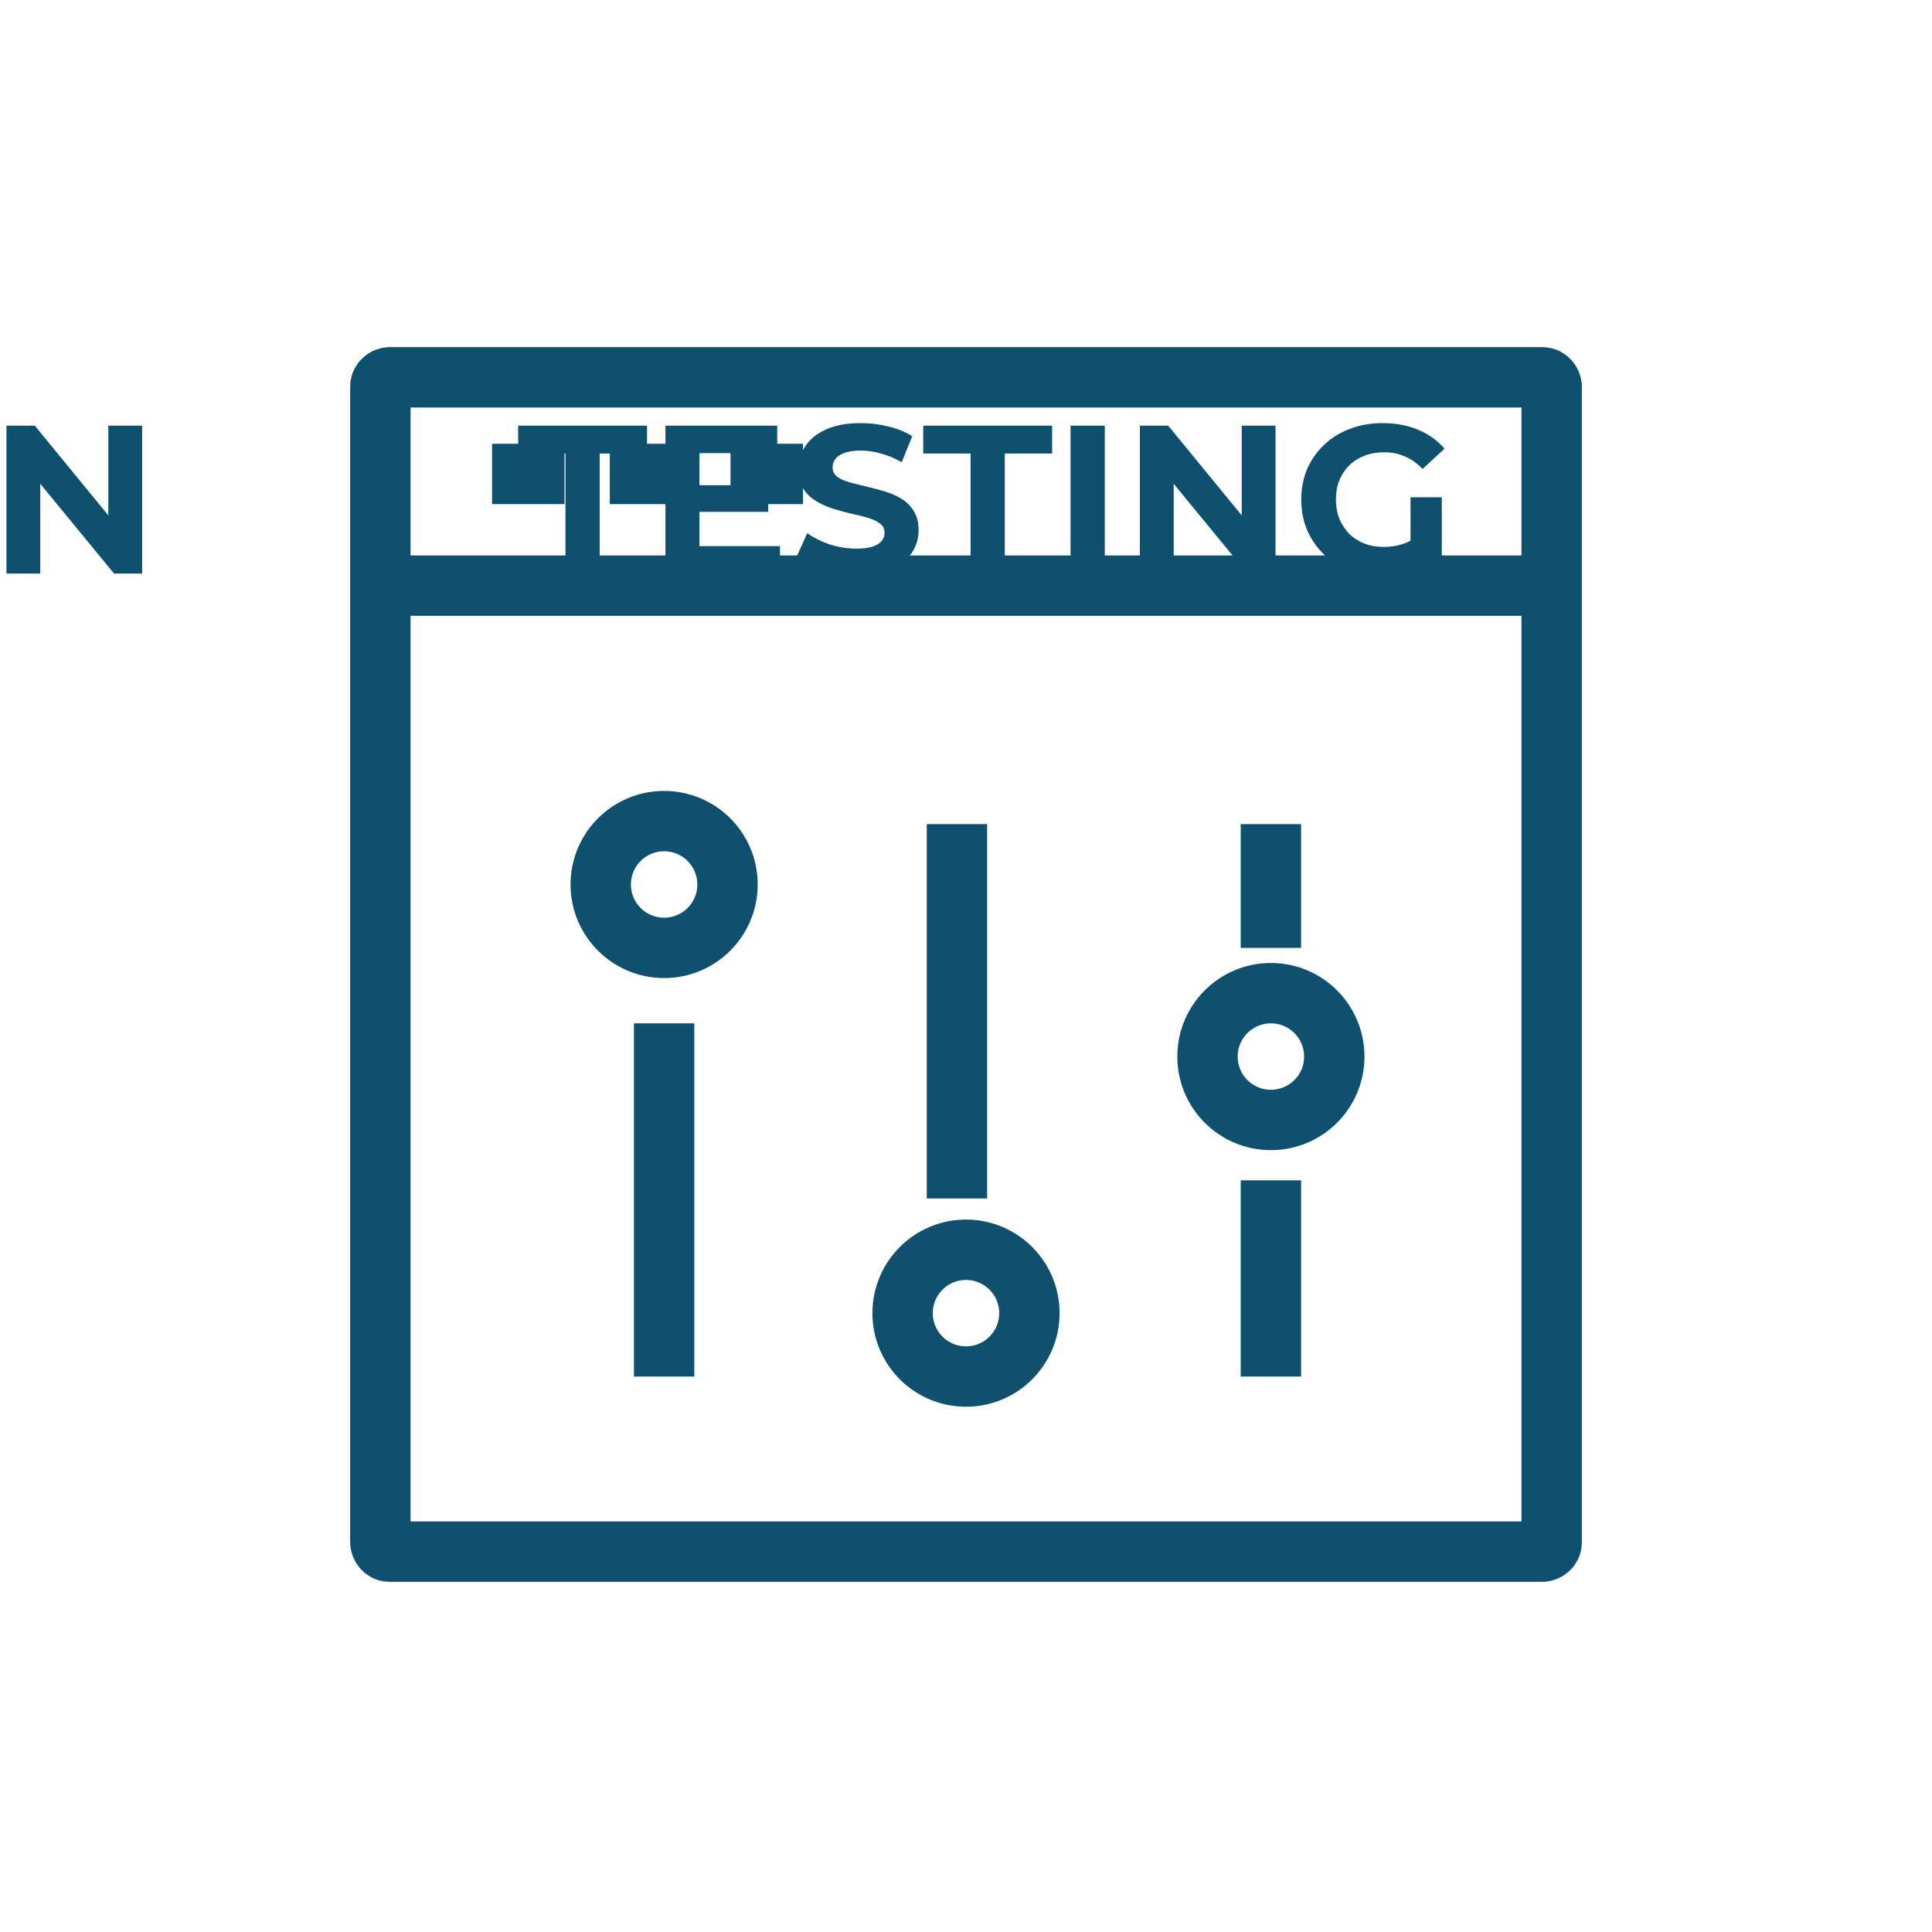 <svg width="64" height="64" viewBox="0 0 64 64" fill="none" xmlns="http://www.w3.org/2000/svg">
<rect x="0" y="0" width="64" height="64" fill="#808080" stroke="none"/>
<g clip-path="url(#clip0_474_131)">
<rect width="64" height="64" fill="white"/>
<path d="M282 -268.2H-218V332.1H282V-268.2Z" fill="white"/>
<path d="M51.1 51.4C51.2 51.4 51.4 51.3 51.4 51.1V12.8C51.4 12.7 51.3 12.5 51.1 12.5H12.9C12.8 12.5 12.6 12.6 12.6 12.8V51.1C12.6 51.2 12.7 51.4 12.9 51.4H51.1V51.4Z" stroke="#0F506E" stroke-width="2" stroke-miterlimit="10"/>
<path d="M12.6 19.4H51.4" stroke="#0F506E" stroke-width="2" stroke-miterlimit="10"/>
<path d="M16.3 15.7H18.7" stroke="#0F506E" stroke-width="2" stroke-miterlimit="10"/>
<path d="M20.2 15.7H22.6" stroke="#0F506E" stroke-width="2" stroke-miterlimit="10"/>
<path d="M24.2 15.7H26.6" stroke="#0F506E" stroke-width="2" stroke-miterlimit="10"/>
<path d="M22 31.4C23.16 31.4 24.1 30.46 24.1 29.3C24.1 28.14 23.16 27.2 22 27.2C20.84 27.2 19.9 28.14 19.9 29.3C19.9 30.46 20.84 31.4 22 31.4Z" stroke="#0F506E" stroke-width="2" stroke-miterlimit="10"/>
<path d="M32 45.6C33.16 45.6 34.1 44.66 34.1 43.5C34.1 42.34 33.16 41.4 32 41.4C30.84 41.4 29.9 42.34 29.9 43.5C29.9 44.66 30.84 45.6 32 45.6Z" stroke="#0F506E" stroke-width="2" stroke-miterlimit="10"/>
<path d="M42.1 37.1C43.26 37.1 44.2 36.16 44.2 35C44.2 33.84 43.26 32.9 42.1 32.9C40.94 32.9 40 33.84 40 35C40 36.16 40.94 37.1 42.1 37.1Z" stroke="#0F506E" stroke-width="2" stroke-miterlimit="10"/>
<path d="M22 33.9V45.6" stroke="#0F506E" stroke-width="2" stroke-miterlimit="10"/>
<path d="M31.7 27.3V39.7" stroke="#0F506E" stroke-width="2" stroke-miterlimit="10"/>
<path d="M42.1 39.1V45.6" stroke="#0F506E" stroke-width="2" stroke-miterlimit="10"/>
<path d="M42.1 27.3V31.4" stroke="#0F506E" stroke-width="2" stroke-miterlimit="10"/>
<path d="M-65.479 19L-67.082 14.1H-65.906L-64.513 18.44H-65.101L-63.645 14.1H-62.595L-61.195 18.44H-61.762L-60.334 14.1H-59.249L-60.852 19H-62.07L-63.309 15.192H-62.987L-64.261 19H-65.479ZM-57.573 16.074H-55.214V16.956H-57.573V16.074ZM-57.489 18.09H-54.822V19H-58.616V14.1H-54.913V15.01H-57.489V18.09ZM-53.92 19V14.1H-51.526C-50.91 14.1 -50.448 14.217 -50.14 14.45C-49.827 14.684 -49.671 14.992 -49.671 15.374C-49.671 15.631 -49.734 15.855 -49.86 16.046C-49.986 16.233 -50.159 16.378 -50.378 16.48C-50.597 16.583 -50.849 16.634 -51.134 16.634L-51.001 16.347C-50.693 16.347 -50.42 16.398 -50.182 16.501C-49.944 16.599 -49.76 16.746 -49.629 16.942C-49.494 17.138 -49.426 17.378 -49.426 17.663C-49.426 18.083 -49.592 18.412 -49.923 18.65C-50.254 18.884 -50.742 19 -51.386 19H-53.92ZM-52.793 18.146H-51.47C-51.176 18.146 -50.954 18.099 -50.805 18.006C-50.651 17.908 -50.574 17.754 -50.574 17.544C-50.574 17.339 -50.651 17.187 -50.805 17.089C-50.954 16.986 -51.176 16.935 -51.47 16.935H-52.877V16.109H-51.666C-51.391 16.109 -51.181 16.062 -51.036 15.969C-50.887 15.871 -50.812 15.724 -50.812 15.528C-50.812 15.337 -50.887 15.194 -51.036 15.101C-51.181 15.003 -51.391 14.954 -51.666 14.954H-52.793V18.146ZM-46.188 19.084C-46.575 19.084 -46.934 19.021 -47.266 18.895C-47.592 18.769 -47.877 18.592 -48.12 18.363C-48.358 18.134 -48.544 17.866 -48.679 17.558C-48.81 17.25 -48.876 16.914 -48.876 16.55C-48.876 16.186 -48.81 15.85 -48.679 15.542C-48.544 15.234 -48.355 14.966 -48.112 14.737C-47.87 14.508 -47.585 14.331 -47.258 14.205C-46.932 14.079 -46.577 14.016 -46.194 14.016C-45.807 14.016 -45.453 14.079 -45.13 14.205C-44.804 14.331 -44.522 14.508 -44.283 14.737C-44.041 14.966 -43.852 15.234 -43.717 15.542C-43.581 15.845 -43.514 16.181 -43.514 16.55C-43.514 16.914 -43.581 17.253 -43.717 17.565C-43.852 17.873 -44.041 18.142 -44.283 18.37C-44.522 18.594 -44.804 18.769 -45.13 18.895C-45.453 19.021 -45.805 19.084 -46.188 19.084ZM-46.194 18.118C-45.975 18.118 -45.775 18.081 -45.593 18.006C-45.406 17.931 -45.242 17.824 -45.102 17.684C-44.962 17.544 -44.855 17.378 -44.781 17.187C-44.701 16.996 -44.661 16.784 -44.661 16.55C-44.661 16.317 -44.701 16.105 -44.781 15.913C-44.855 15.722 -44.962 15.556 -45.102 15.416C-45.238 15.276 -45.399 15.169 -45.586 15.094C-45.772 15.02 -45.975 14.982 -46.194 14.982C-46.414 14.982 -46.617 15.02 -46.803 15.094C-46.986 15.169 -47.147 15.276 -47.286 15.416C-47.426 15.556 -47.536 15.722 -47.615 15.913C-47.69 16.105 -47.727 16.317 -47.727 16.55C-47.727 16.779 -47.69 16.991 -47.615 17.187C-47.536 17.378 -47.429 17.544 -47.294 17.684C-47.154 17.824 -46.99 17.931 -46.803 18.006C-46.617 18.081 -46.414 18.118 -46.194 18.118ZM-42.661 19V14.1H-40.54C-40.102 14.1 -39.724 14.172 -39.406 14.317C-39.089 14.457 -38.844 14.66 -38.671 14.926C-38.499 15.192 -38.412 15.509 -38.412 15.878C-38.412 16.242 -38.499 16.557 -38.671 16.823C-38.844 17.089 -39.089 17.294 -39.406 17.439C-39.724 17.579 -40.102 17.649 -40.54 17.649H-42.031L-41.527 17.138V19H-42.661ZM-41.527 17.264L-42.031 16.725H-40.603C-40.253 16.725 -39.992 16.651 -39.819 16.501C-39.647 16.352 -39.56 16.144 -39.56 15.878C-39.56 15.607 -39.647 15.398 -39.819 15.248C-39.992 15.099 -40.253 15.024 -40.603 15.024H-42.031L-41.527 14.485V17.264ZM-36.718 19V15.024H-38.285V14.1H-34.016V15.024H-35.584V19H-36.718ZM-33.405 19V14.1H-32.271V19H-33.405ZM-31.108 19V14.1H-30.171L-28.084 17.558H-28.581L-26.53 14.1H-25.599L-25.585 19H-26.649L-26.657 15.731H-26.46L-28.099 18.482H-28.61L-30.282 15.731H-30.044V19H-31.108ZM-24.423 19V14.1H-23.289V19H-24.423ZM-22.441 19V18.265L-19.41 14.611L-19.27 15.024H-22.385V14.1H-18.262V14.835L-21.286 18.489L-21.426 18.076H-18.157V19H-22.441ZM-18.074 19L-15.89 14.1H-14.77L-12.579 19H-13.769L-15.561 14.674H-15.113L-16.912 19H-18.074ZM-16.982 17.95L-16.681 17.089H-14.161L-13.853 17.95H-16.982ZM-11.302 19V15.024H-12.87V14.1H-8.6V15.024H-10.168V19H-11.302ZM-7.989 19V14.1H-6.855V19H-7.989ZM-3.312 19.084C-3.7 19.084 -4.059 19.021 -4.391 18.895C-4.717 18.769 -5.002 18.592 -5.245 18.363C-5.482 18.134 -5.669 17.866 -5.804 17.558C-5.935 17.25 -6 16.914 -6 16.55C-6 16.186 -5.935 15.85 -5.804 15.542C-5.669 15.234 -5.48 14.966 -5.237 14.737C-4.995 14.508 -4.71 14.331 -4.383 14.205C-4.057 14.079 -3.702 14.016 -3.32 14.016C-2.932 14.016 -2.578 14.079 -2.256 14.205C-1.929 14.331 -1.647 14.508 -1.409 14.737C-1.166 14.966 -0.977 15.234 -0.841 15.542C-0.706 15.845 -0.638 16.181 -0.638 16.55C-0.638 16.914 -0.706 17.253 -0.841 17.565C-0.977 17.873 -1.166 18.142 -1.409 18.37C-1.647 18.594 -1.929 18.769 -2.256 18.895C-2.578 19.021 -2.93 19.084 -3.312 19.084ZM-3.32 18.118C-3.1 18.118 -2.9 18.081 -2.717 18.006C-2.531 17.931 -2.368 17.824 -2.228 17.684C-2.087 17.544 -1.98 17.378 -1.905 17.187C-1.826 16.996 -1.786 16.784 -1.786 16.55C-1.786 16.317 -1.826 16.105 -1.905 15.913C-1.98 15.722 -2.087 15.556 -2.228 15.416C-2.363 15.276 -2.524 15.169 -2.711 15.094C-2.897 15.02 -3.1 14.982 -3.32 14.982C-3.539 14.982 -3.742 15.02 -3.929 15.094C-4.111 15.169 -4.271 15.276 -4.412 15.416C-4.551 15.556 -4.661 15.722 -4.74 15.913C-4.815 16.105 -4.853 16.317 -4.853 16.55C-4.853 16.779 -4.815 16.991 -4.74 17.187C-4.661 17.378 -4.554 17.544 -4.418 17.684C-4.279 17.824 -4.115 17.931 -3.929 18.006C-3.742 18.081 -3.539 18.118 -3.32 18.118ZM0.214 19V14.1H1.152L4.043 17.628H3.588V14.1H4.708V19H3.777L0.879 15.472H1.334V19H0.214Z" fill="#0F506E"/>
<path d="M18.732 19V15.024H17.164V14.1H21.434V15.024H19.866V19H18.732ZM23.087 16.074H25.446V16.956H23.087V16.074ZM23.171 18.09H25.838V19H22.044V14.1H25.747V15.01H23.171V18.09ZM28.351 19.084C27.959 19.084 27.583 19.033 27.224 18.93C26.864 18.823 26.575 18.685 26.356 18.517L26.741 17.663C26.951 17.812 27.198 17.936 27.483 18.034C27.772 18.127 28.064 18.174 28.358 18.174C28.582 18.174 28.761 18.153 28.897 18.111C29.037 18.064 29.139 18.001 29.205 17.922C29.27 17.843 29.303 17.752 29.303 17.649C29.303 17.518 29.251 17.416 29.149 17.341C29.046 17.262 28.911 17.199 28.743 17.152C28.575 17.101 28.388 17.054 28.183 17.012C27.982 16.965 27.779 16.909 27.574 16.844C27.373 16.779 27.189 16.695 27.021 16.592C26.853 16.489 26.715 16.354 26.608 16.186C26.505 16.018 26.454 15.803 26.454 15.542C26.454 15.262 26.528 15.008 26.678 14.779C26.832 14.546 27.06 14.361 27.364 14.226C27.672 14.086 28.057 14.016 28.519 14.016C28.827 14.016 29.13 14.053 29.429 14.128C29.727 14.198 29.991 14.305 30.22 14.45L29.87 15.311C29.641 15.18 29.412 15.085 29.184 15.024C28.955 14.959 28.731 14.926 28.512 14.926C28.292 14.926 28.113 14.952 27.973 15.003C27.833 15.054 27.732 15.122 27.672 15.206C27.611 15.285 27.581 15.379 27.581 15.486C27.581 15.612 27.632 15.715 27.735 15.794C27.837 15.869 27.973 15.929 28.141 15.976C28.309 16.023 28.493 16.069 28.694 16.116C28.899 16.163 29.102 16.216 29.303 16.277C29.508 16.338 29.695 16.419 29.863 16.522C30.031 16.625 30.166 16.76 30.269 16.928C30.376 17.096 30.43 17.308 30.43 17.565C30.43 17.84 30.353 18.092 30.199 18.321C30.045 18.55 29.814 18.734 29.506 18.874C29.202 19.014 28.817 19.084 28.351 19.084ZM32.151 19V15.024H30.583V14.1H34.853V15.024H33.285V19H32.151ZM35.463 19V14.1H36.597V19H35.463ZM37.76 19V14.1H38.698L41.589 17.628H41.134V14.1H42.254V19H41.323L38.425 15.472H38.88V19H37.76ZM45.78 19.084C45.392 19.084 45.035 19.023 44.709 18.902C44.387 18.776 44.104 18.599 43.862 18.37C43.624 18.141 43.437 17.873 43.302 17.565C43.171 17.257 43.106 16.919 43.106 16.55C43.106 16.181 43.171 15.843 43.302 15.535C43.437 15.227 43.626 14.959 43.869 14.73C44.111 14.501 44.396 14.326 44.723 14.205C45.049 14.079 45.409 14.016 45.801 14.016C46.235 14.016 46.624 14.088 46.97 14.233C47.32 14.378 47.614 14.588 47.852 14.863L47.124 15.535C46.946 15.348 46.753 15.211 46.543 15.122C46.333 15.029 46.104 14.982 45.857 14.982C45.619 14.982 45.402 15.019 45.206 15.094C45.01 15.169 44.839 15.276 44.695 15.416C44.555 15.556 44.445 15.722 44.366 15.913C44.291 16.104 44.254 16.317 44.254 16.55C44.254 16.779 44.291 16.989 44.366 17.18C44.445 17.371 44.555 17.539 44.695 17.684C44.839 17.824 45.007 17.931 45.199 18.006C45.395 18.081 45.609 18.118 45.843 18.118C46.067 18.118 46.284 18.083 46.494 18.013C46.708 17.938 46.916 17.815 47.117 17.642L47.761 18.461C47.495 18.662 47.184 18.816 46.83 18.923C46.48 19.03 46.13 19.084 45.78 19.084ZM46.725 18.314V16.473H47.761V18.461L46.725 18.314Z" fill="#0F506E"/>
</g>
<defs>
<clipPath id="clip0_474_131">
<rect width="64" height="64" fill="white"/>
</clipPath>
</defs>
</svg>
